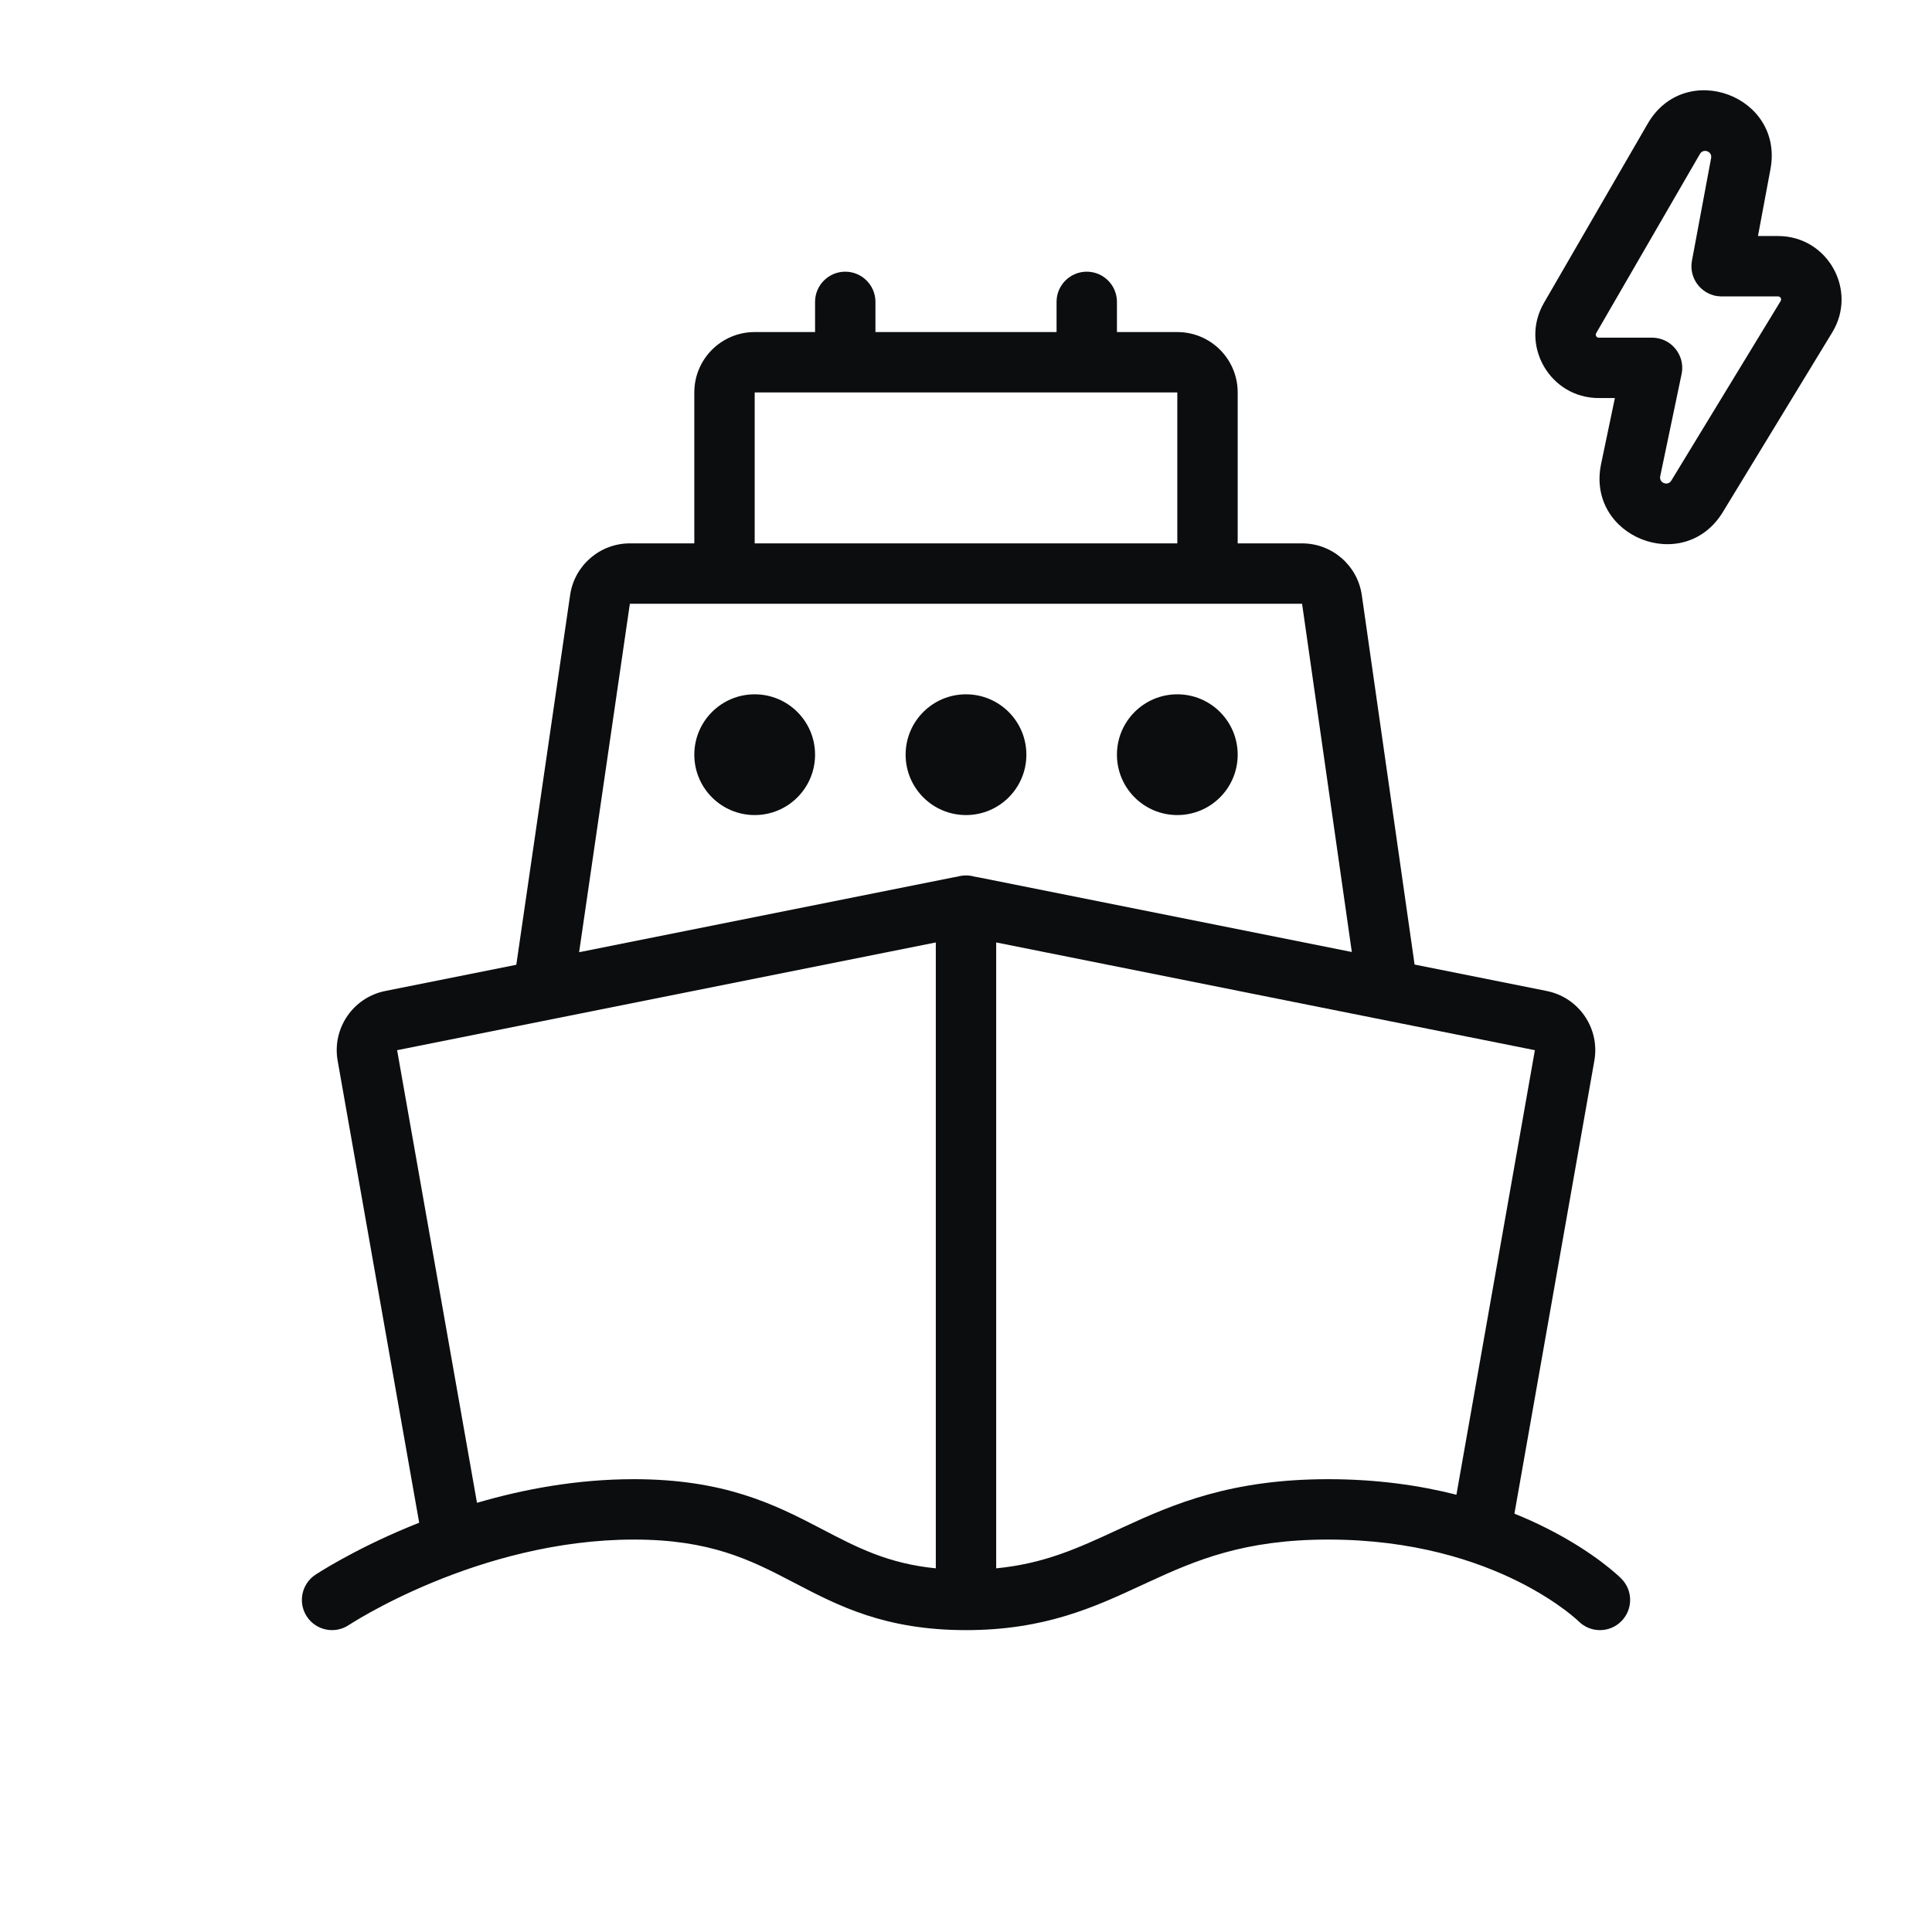 <svg width="64" height="64" viewBox="0 0 64 64" fill="none" xmlns="http://www.w3.org/2000/svg">
<path fill-rule="evenodd" clip-rule="evenodd" d="M54.582 4.097L51.145 10.034C50.335 11.434 51.344 13.186 52.962 13.186H53.495L53.039 15.367C52.533 17.786 55.786 19.073 57.072 16.962L60.695 11.012C61.547 9.612 60.54 7.819 58.901 7.819H58.235L58.649 5.603C59.102 3.172 55.821 1.957 54.582 4.097ZM52.876 11.036L56.313 5.099C56.426 4.905 56.724 5.015 56.683 5.236L56.048 8.636C56.001 8.888 56.053 9.132 56.173 9.333C56.302 9.548 56.51 9.712 56.76 9.782C56.837 9.804 56.917 9.816 57.001 9.819C57.008 9.819 57.015 9.819 57.022 9.819C57.025 9.819 57.028 9.819 57.032 9.819H58.901C58.979 9.819 59.027 9.905 58.987 9.971L55.364 15.921C55.247 16.113 54.951 15.996 54.997 15.776L55.705 12.391C55.757 12.14 55.711 11.896 55.596 11.694C55.48 11.489 55.293 11.327 55.066 11.245C55.001 11.222 54.933 11.205 54.862 11.195C54.818 11.189 54.772 11.186 54.726 11.186H52.962C52.885 11.186 52.837 11.103 52.876 11.036Z" fill="#0B0D0E"/>
<path d="M25 27C26.105 27 27 26.105 27 25C27 23.895 26.105 23 25 23C23.895 23 23 23.895 23 25C23 26.105 23.895 27 25 27Z" fill="#0B0D0E"/>
<path d="M34 25C34 26.105 33.105 27 32 27C30.895 27 30 26.105 30 25C30 23.895 30.895 23 32 23C33.105 23 34 23.895 34 25Z" fill="#0B0D0E"/>
<path d="M39 27C40.105 27 41 26.105 41 25C41 23.895 40.105 23 39 23C37.895 23 37 23.895 37 25C37 26.105 37.895 27 39 27Z" fill="#0B0D0E"/>
<path fill-rule="evenodd" clip-rule="evenodd" d="M37 10C37 9.448 36.552 9 36 9C35.448 9 35 9.448 35 10V11H29V10C29 9.448 28.552 9 28 9C27.448 9 27 9.448 27 10V11H25C23.895 11 23 11.895 23 13V18H20.865C19.872 18 19.029 18.729 18.886 19.712L17.103 31.96L12.762 32.828C11.697 33.041 10.996 34.066 11.185 35.136L13.886 50.442C13.773 50.487 13.663 50.531 13.555 50.576C12.608 50.968 11.84 51.36 11.305 51.657C11.037 51.805 10.827 51.929 10.681 52.019C10.609 52.063 10.552 52.099 10.513 52.124C10.491 52.138 10.47 52.152 10.448 52.166L10.447 52.167L10.445 52.168C9.986 52.474 9.862 53.095 10.168 53.555C10.474 54.014 11.095 54.138 11.554 53.832L11.56 53.828L11.591 53.808C11.62 53.79 11.666 53.761 11.727 53.724C11.849 53.649 12.034 53.539 12.274 53.406C12.754 53.14 13.454 52.782 14.32 52.424C16.059 51.704 18.425 51 21 51C23.514 51 24.844 51.666 26.225 52.387L26.337 52.445C27.765 53.191 29.314 54 32 54C34.609 54 36.257 53.236 37.808 52.517L38.044 52.408C39.613 51.684 41.209 51 44 51C46.827 51 48.925 51.706 50.303 52.394C50.993 52.74 51.505 53.082 51.838 53.331C52.004 53.456 52.125 53.557 52.201 53.624C52.239 53.657 52.266 53.681 52.281 53.696L52.293 53.707L52.294 53.708L52.296 53.71C52.687 54.098 53.318 54.097 53.707 53.707C54.098 53.317 54.098 52.683 53.707 52.293L53.449 52.551C53.602 52.398 53.706 52.292 53.706 52.292L53.704 52.29L53.699 52.285L53.687 52.273C53.677 52.264 53.665 52.252 53.649 52.237C53.617 52.207 53.574 52.167 53.518 52.118C53.407 52.021 53.246 51.888 53.038 51.731C52.62 51.418 52.007 51.01 51.197 50.606C50.883 50.448 50.54 50.292 50.167 50.142L52.815 35.136C53.004 34.066 52.303 33.041 51.237 32.828L46.86 31.952L45.112 19.717C44.972 18.732 44.128 18 43.133 18H41V13C41 11.895 40.105 11 39 11H37V10ZM50.845 34.789L48.246 49.515C47.032 49.206 45.616 49 44 49C40.791 49 38.887 49.816 37.206 50.592L37.003 50.686C35.718 51.28 34.597 51.799 33 51.953L33 31.22L50.845 34.789ZM27.243 50.662C28.393 51.262 29.412 51.795 31 51.953L31 31.22L13.155 34.789L15.801 49.783C17.328 49.335 19.103 49 21 49C23.986 49 25.656 49.834 27.15 50.613L27.243 50.662ZM32 29C32.097 29 32.19 29.014 32.279 29.039C32.316 29.045 32.354 29.051 32.392 29.059L44.781 31.536L43.133 20H20.865L19.184 31.543L31.608 29.059C31.645 29.051 31.683 29.045 31.722 29.039C31.81 29.014 31.903 29 32 29ZM25 18H39V13H25V18Z" fill="#0B0D0E"/>
</svg>
